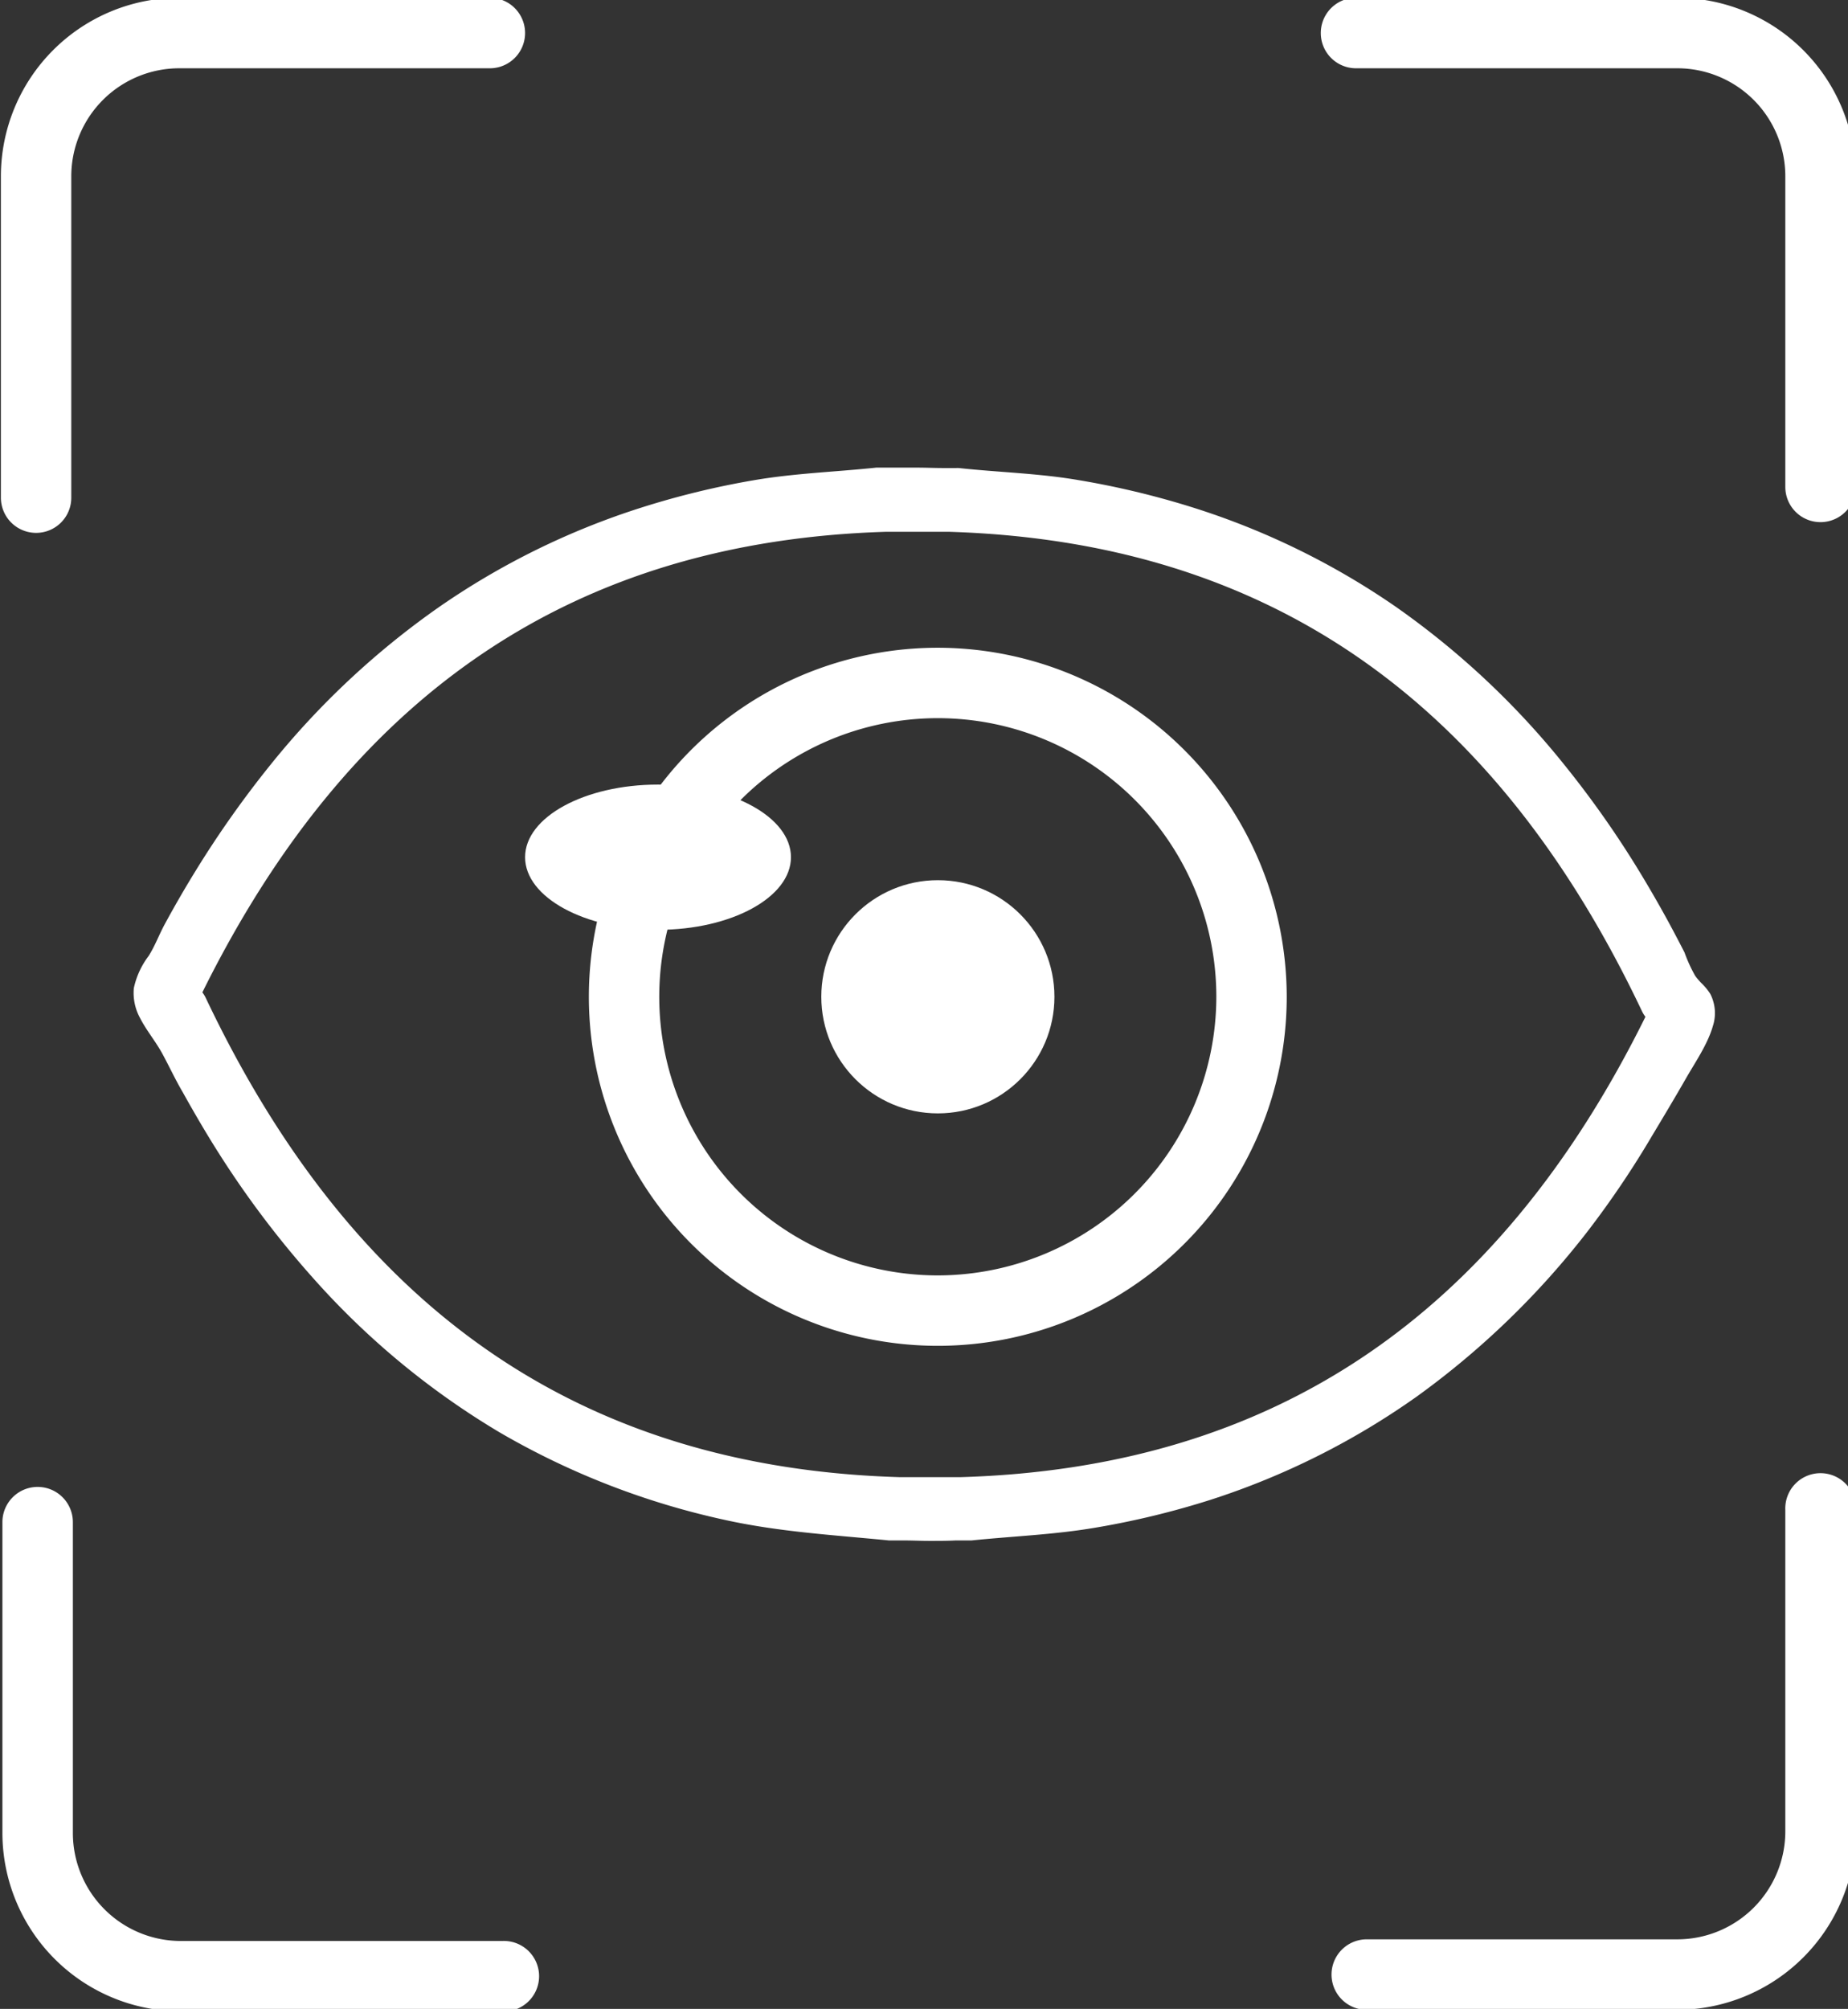 <svg id="Capa_1" data-name="Capa 1" xmlns="http://www.w3.org/2000/svg" viewBox="0 0 268.57 291.87"><rect x="0" y="0" width="268.57" height="291.87" fill="#333333" stroke="none"/><defs><style>.cls-1{fill:#fff;}</style></defs><title>IDENTIDAD VISUAL CORPORATIVA</title><path class="cls-1" d="M5.25,77.42A5.12,5.12,0,0,1,.13,72.3V25.6A25.94,25.94,0,0,1,26-.32H71.19a5.12,5.12,0,1,1,0,10.24H26A15.7,15.7,0,0,0,10.36,25.6V72.3A5.11,5.11,0,0,1,5.25,77.42Z"/><path class="cls-1" d="M243.77,292H198.63a5.12,5.12,0,0,1,0-10.24h45.14a15.7,15.7,0,0,0,15.69-15.68v-46.7a5.12,5.12,0,1,1,10.23,0v46.7A26,26,0,0,1,243.77,292Z"/><path class="cls-1" d="M73,292.21H26.27A25.94,25.94,0,0,1,.35,266.3V221.15a5.12,5.12,0,0,1,10.24,0V266.3A15.7,15.7,0,0,0,26.27,282H73a5.12,5.12,0,1,1,0,10.23Z"/><path class="cls-1" d="M264.57,75.86a5.11,5.11,0,0,1-5.11-5.11V25.6A15.7,15.7,0,0,0,243.77,9.92h-46.7a5.12,5.12,0,0,1,0-10.24h46.7A26,26,0,0,1,269.69,25.6V70.75A5.11,5.11,0,0,1,264.57,75.86Z"/><path class="cls-1" d="M136.3,94.11A50.71,50.71,0,1,0,187,144.82,50.77,50.77,0,0,0,136.3,94.11Zm0,91.19a40.48,40.48,0,1,1,40.47-40.48A40.53,40.53,0,0,1,136.3,185.3Z"/><path class="cls-1" d="M247.2,142.77c-.29-.31-.58-.63-.84-1a21.64,21.64,0,0,1-1.55-3.39q-1.11-2.17-2.26-4.3-2.27-4.17-4.75-8.2a143.76,143.76,0,0,0-10.46-14.77,118.52,118.52,0,0,0-24.67-23.08,109.93,109.93,0,0,0-29.61-14.39,123.11,123.11,0,0,0-16.28-3.88c-5.81-1-11.61-1.13-17.44-1.76a2.11,2.11,0,0,0-.35,0l-1.11,0h-.75c-1.28,0-2.56-.06-3.82-.06s-2.31,0-3.47,0l-1.1,0-1.06,0a3.31,3.31,0,0,0-.33,0c-5.87.62-11.71.81-17.55,1.79a121.72,121.72,0,0,0-16.54,4A110,110,0,0,0,63.8,88.2a118.8,118.8,0,0,0-24.56,23,148.13,148.13,0,0,0-10.7,15.14q-2.41,3.9-4.6,7.94c-.83,1.53-1.4,3.12-2.34,4.61a11.85,11.85,0,0,0-2.15,4.67,7.59,7.59,0,0,0,.9,4.34c.92,1.8,2.24,3.36,3.21,5.13s1.91,3.81,3,5.66c1.8,3.23,3.66,6.41,5.66,9.52a139.32,139.32,0,0,0,13.24,17.43A114.49,114.49,0,0,0,72.6,208.1a112.55,112.55,0,0,0,32.68,12.71c8,1.77,15.88,2.2,23.94,3l.33,0h.95l1,0c1.16,0,2.34.06,3.49.06h.35c1.15,0,2.33,0,3.5-.06l1,0h1l.33,0c6-.62,11.95-.83,17.91-1.84A121.79,121.79,0,0,0,176,217.88a110.3,110.3,0,0,0,29.93-15,120.36,120.36,0,0,0,24.81-24,136.57,136.57,0,0,0,9.4-13.94c1.64-2.73,3.27-5.45,4.85-8.21,1.38-2.41,3.18-5,3.94-7.65a6.1,6.1,0,0,0-.38-4.69A8.82,8.82,0,0,0,247.2,142.77ZM139.67,214.61c-.56,0-1.13,0-1.69,0-.93,0-1.87,0-2.81,0l-2.46,0-2.05,0C84.44,213.21,51.44,190.35,29.91,145a4.49,4.49,0,0,0-.5-.82C51,100.58,83.57,78.62,128.84,77.26l1.82,0c.89,0,1.78,0,2.68,0s1.77,0,2.65,0l1.84,0c46.22,1.39,79.26,24.24,100.8,69.66a4.76,4.76,0,0,0,.5.81C217.57,191.29,185,213.25,139.67,214.61Z"/><circle class="cls-1" cx="136.3" cy="144.82" r="16.94"/><ellipse class="cls-1" cx="95.63" cy="124.54" rx="19.32" ry="10.55"/></svg>